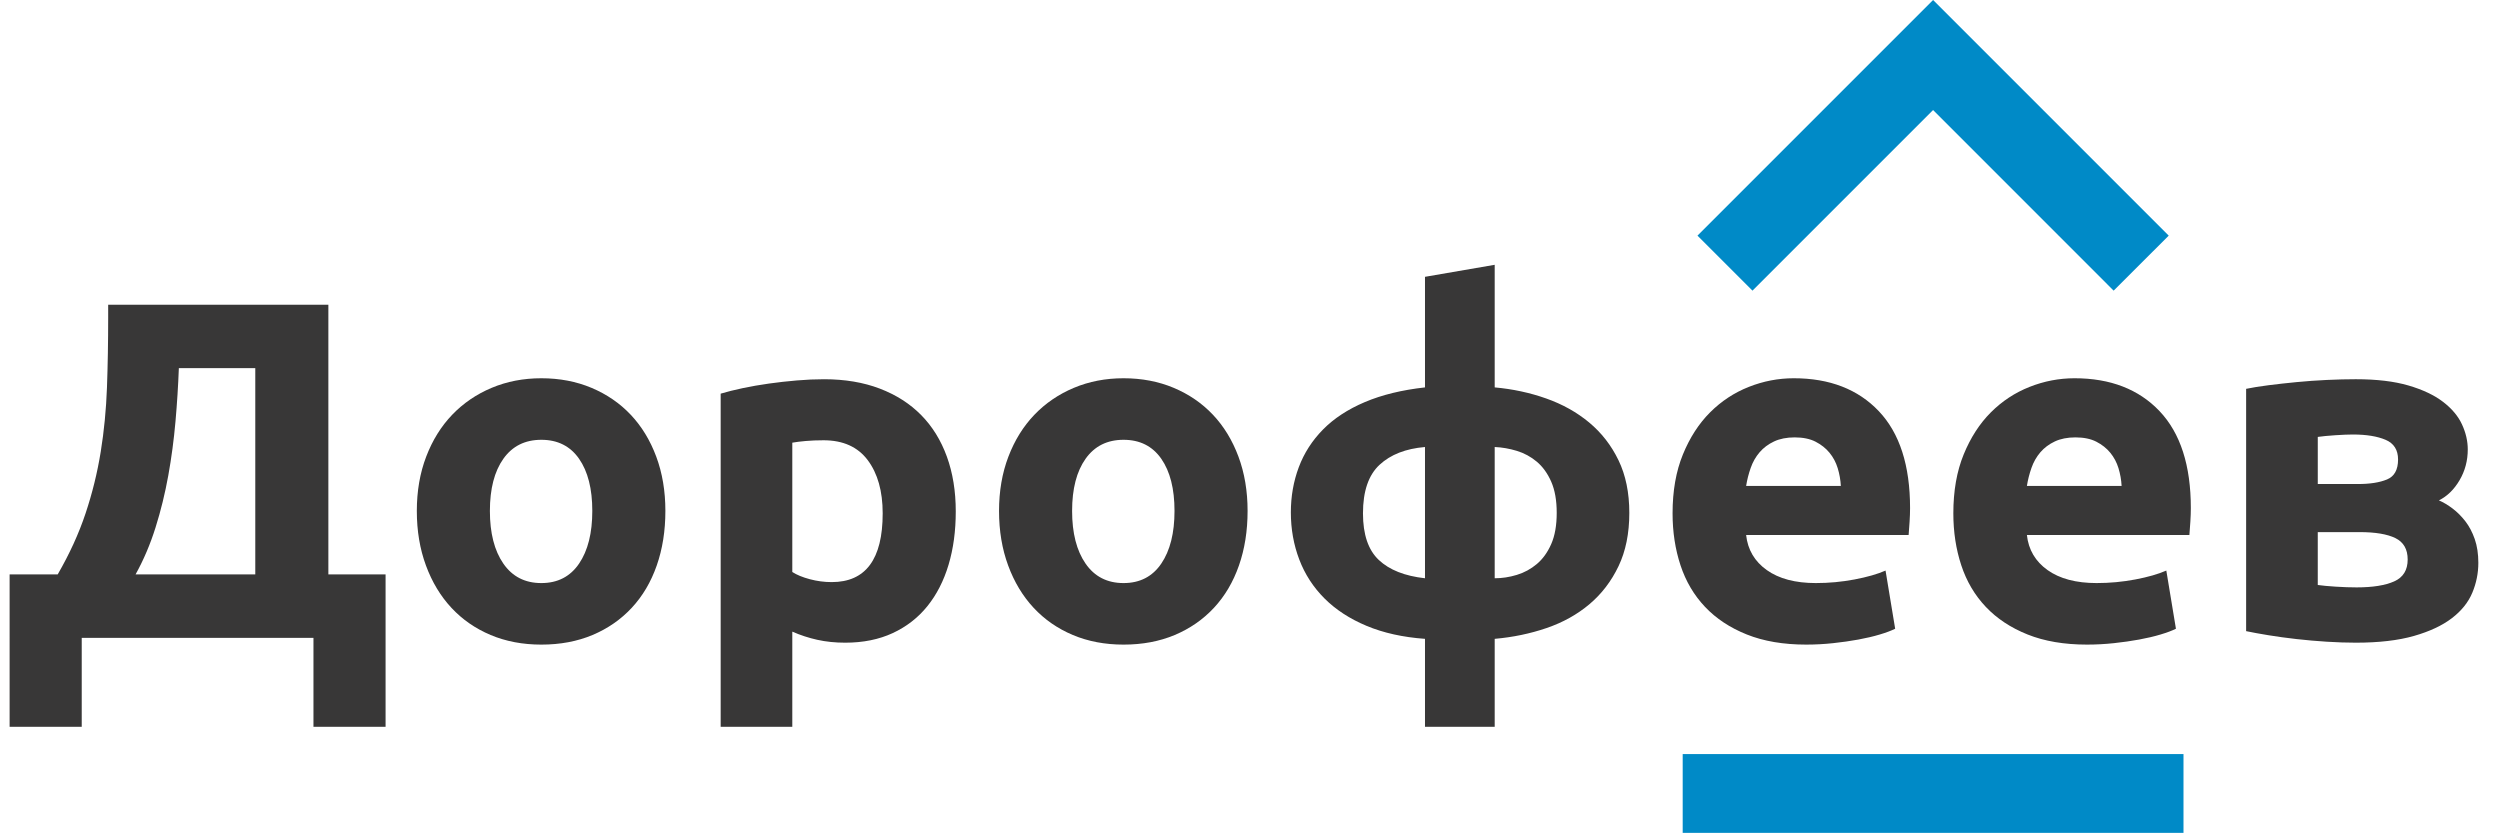<?xml version="1.0" encoding="utf-8"?>
<!-- Generator: Adobe Illustrator 15.0.0, SVG Export Plug-In . SVG Version: 6.00 Build 0)  -->
<!DOCTYPE svg PUBLIC "-//W3C//DTD SVG 1.1//EN" "http://www.w3.org/Graphics/SVG/1.1/DTD/svg11.dtd">
<svg version="1.1" id="Layer_1" xmlns="http://www.w3.org/2000/svg" xmlns:xlink="http://www.w3.org/1999/xlink" x="0px" y="0px"
	 width="312px" height="103.939px" viewBox="0 0 312 103.939" enable-background="new 0 0 312 103.939" xml:space="preserve">
<g>
	<g>
		<path fill="#383737" d="M1.2,71.687h6c1.479-2.56,2.64-5.1,3.48-7.62c0.84-2.52,1.47-5.079,1.89-7.68
			c0.42-2.6,0.68-5.28,0.78-8.04c0.099-2.76,0.15-5.66,0.15-8.7v-1.62h27.48v33.66h7.14v19.02h-9v-11.1H10.2v11.1h-9V71.687z
			 M22.32,45.946c-0.081,2.16-0.22,4.38-0.42,6.66c-0.201,2.28-0.5,4.53-0.9,6.75c-0.4,2.22-0.93,4.38-1.59,6.48
			c-0.66,2.1-1.491,4.05-2.49,5.85h14.94v-25.74H22.32z"/>
		<path fill="#383737" d="M83.04,63.767c0,2.48-0.36,4.75-1.08,6.81c-0.72,2.061-1.761,3.82-3.12,5.28
			c-1.36,1.46-2.991,2.59-4.89,3.39c-1.9,0.799-4.03,1.2-6.39,1.2c-2.32,0-4.431-0.4-6.33-1.2c-1.9-0.8-3.531-1.93-4.89-3.39
			c-1.36-1.459-2.42-3.219-3.18-5.28c-0.76-2.06-1.14-4.33-1.14-6.81c0-2.48,0.39-4.74,1.17-6.78c0.78-2.04,1.86-3.78,3.24-5.22
			c1.38-1.44,3.02-2.56,4.92-3.36c1.899-0.799,3.97-1.2,6.21-1.2c2.28,0,4.37,0.4,6.27,1.2c1.899,0.801,3.53,1.92,4.89,3.36
			c1.359,1.44,2.42,3.18,3.18,5.22C82.659,59.026,83.04,61.287,83.04,63.767z M73.919,63.767c0-2.76-0.55-4.93-1.65-6.51
			c-1.101-1.58-2.67-2.37-4.71-2.37c-2.04,0-3.621,0.791-4.74,2.37c-1.12,1.581-1.68,3.75-1.68,6.51c0,2.76,0.56,4.95,1.68,6.57
			c1.119,1.62,2.7,2.43,4.74,2.43c2.04,0,3.609-0.81,4.71-2.43C73.369,68.716,73.919,66.526,73.919,63.767z"/>
		<path fill="#383737" d="M119.279,63.827c0,2.44-0.3,4.66-0.9,6.66c-0.6,2.001-1.48,3.72-2.64,5.16
			c-1.161,1.44-2.601,2.56-4.32,3.36c-1.721,0.8-3.701,1.2-5.94,1.2c-1.241,0-2.4-0.12-3.48-0.36c-1.08-0.24-2.121-0.58-3.12-1.02
			v11.88h-8.94v-41.58c0.799-0.24,1.719-0.47,2.76-0.69c1.04-0.219,2.13-0.41,3.27-0.57c1.14-0.159,2.3-0.29,3.48-0.39
			c1.179-0.1,2.31-0.15,3.39-0.15c2.6,0,4.92,0.39,6.96,1.17c2.04,0.78,3.759,1.88,5.16,3.3c1.399,1.42,2.469,3.15,3.21,5.19
			C118.909,59.026,119.279,61.307,119.279,63.827z M110.159,64.066c0-2.76-0.621-4.97-1.86-6.63c-1.24-1.66-3.081-2.49-5.52-2.49
			c-0.801,0-1.541,0.03-2.22,0.09c-0.681,0.06-1.24,0.13-1.68,0.21v16.14c0.56,0.36,1.29,0.66,2.19,0.9
			c0.9,0.24,1.809,0.36,2.73,0.36C108.039,72.646,110.159,69.787,110.159,64.066z"/>
		<path fill="#383737" d="M155.699,63.767c0,2.48-0.36,4.75-1.08,6.81c-0.72,2.061-1.761,3.82-3.12,5.28
			c-1.36,1.46-2.991,2.59-4.89,3.39c-1.9,0.799-4.03,1.2-6.39,1.2c-2.32,0-4.431-0.4-6.33-1.2c-1.9-0.8-3.531-1.93-4.89-3.39
			c-1.36-1.459-2.42-3.219-3.18-5.28c-0.76-2.06-1.14-4.33-1.14-6.81c0-2.48,0.39-4.74,1.17-6.78c0.78-2.04,1.86-3.78,3.24-5.22
			c1.38-1.44,3.02-2.56,4.92-3.36c1.899-0.799,3.97-1.2,6.21-1.2c2.28,0,4.37,0.4,6.27,1.2c1.899,0.801,3.53,1.92,4.89,3.36
			c1.359,1.44,2.42,3.18,3.18,5.22C155.318,59.026,155.699,61.287,155.699,63.767z M146.579,63.767c0-2.76-0.55-4.93-1.65-6.51
			c-1.101-1.58-2.67-2.37-4.71-2.37c-2.04,0-3.621,0.791-4.74,2.37c-1.12,1.581-1.68,3.75-1.68,6.51c0,2.76,0.56,4.95,1.68,6.57
			c1.119,1.62,2.7,2.43,4.74,2.43c2.04,0,3.609-0.81,4.71-2.43C146.028,68.716,146.579,66.526,146.579,63.767z"/>
		<path fill="#383737" d="M186.538,90.707h-8.699v-10.98c-2.761-0.2-5.19-0.74-7.29-1.62c-2.101-0.879-3.851-2.02-5.25-3.42
			c-1.401-1.4-2.451-3.02-3.15-4.86c-0.7-1.839-1.05-3.8-1.05-5.88c0-2,0.33-3.879,0.99-5.64c0.659-1.76,1.669-3.33,3.029-4.71
			c1.359-1.38,3.1-2.52,5.221-3.42c2.119-0.9,4.619-1.509,7.5-1.83v-13.8l8.699-1.5v15.3c2.24,0.2,4.38,0.66,6.42,1.38
			c2.04,0.72,3.83,1.72,5.37,3c1.54,1.28,2.761,2.85,3.66,4.71c0.9,1.86,1.351,4.05,1.351,6.57c0,2.561-0.45,4.78-1.351,6.66
			c-0.899,1.88-2.11,3.46-3.63,4.74c-1.521,1.281-3.3,2.271-5.34,2.97c-2.04,0.7-4.2,1.15-6.48,1.35V90.707z M177.839,55.787
			c-2.4,0.201-4.29,0.94-5.671,2.22c-1.38,1.281-2.069,3.3-2.069,6.06c0,2.64,0.66,4.581,1.979,5.82
			c1.32,1.241,3.24,2.001,5.761,2.28V55.787z M186.538,72.167c0.92,0,1.84-0.14,2.761-0.42c0.919-0.279,1.749-0.729,2.489-1.35
			c0.74-0.62,1.34-1.449,1.801-2.49c0.459-1.04,0.689-2.34,0.689-3.9s-0.23-2.859-0.689-3.9c-0.461-1.04-1.061-1.869-1.801-2.49
			c-0.74-0.62-1.57-1.069-2.489-1.35c-0.921-0.279-1.841-0.44-2.761-0.48V72.167z"/>
		<path fill="#383737" d="M208.737,64.066c0-2.799,0.429-5.25,1.29-7.35c0.859-2.1,1.989-3.849,3.39-5.25
			c1.399-1.399,3.01-2.46,4.83-3.18c1.819-0.72,3.69-1.08,5.61-1.08c4.479,0,8.02,1.371,10.62,4.11
			c2.6,2.74,3.899,6.771,3.899,12.09c0,0.521-0.021,1.09-0.06,1.71c-0.041,0.621-0.081,1.17-0.12,1.65h-20.28
			c0.2,1.84,1.06,3.3,2.58,4.38c1.52,1.08,3.56,1.62,6.12,1.62c1.64,0,3.249-0.15,4.83-0.45c1.579-0.3,2.869-0.669,3.87-1.11
			l1.2,7.26c-0.48,0.24-1.121,0.48-1.921,0.72c-0.8,0.24-1.689,0.45-2.67,0.63s-2.03,0.33-3.149,0.45
			c-1.12,0.12-2.241,0.18-3.36,0.18c-2.841,0-5.31-0.42-7.41-1.26c-2.1-0.84-3.84-1.989-5.22-3.45c-1.38-1.459-2.4-3.189-3.06-5.19
			C209.067,68.547,208.737,66.387,208.737,64.066z M229.737,60.646c-0.04-0.759-0.171-1.5-0.391-2.22
			c-0.22-0.72-0.561-1.359-1.02-1.92c-0.46-0.56-1.041-1.02-1.74-1.38c-0.7-0.36-1.57-0.54-2.609-0.54c-1.001,0-1.86,0.17-2.58,0.51
			c-0.721,0.34-1.32,0.79-1.801,1.35c-0.479,0.561-0.85,1.21-1.109,1.95c-0.261,0.741-0.45,1.491-0.57,2.25H229.737z"/>
		<path fill="#383737" d="M243.777,64.066c0-2.799,0.429-5.25,1.29-7.35c0.859-2.1,1.989-3.849,3.39-5.25
			c1.399-1.399,3.01-2.46,4.83-3.18c1.819-0.72,3.69-1.08,5.61-1.08c4.479,0,8.02,1.371,10.62,4.11
			c2.6,2.74,3.899,6.771,3.899,12.09c0,0.521-0.021,1.09-0.06,1.71c-0.041,0.621-0.081,1.17-0.12,1.65h-20.28
			c0.2,1.84,1.06,3.3,2.58,4.38c1.52,1.08,3.56,1.62,6.12,1.62c1.64,0,3.249-0.15,4.83-0.45c1.579-0.3,2.869-0.669,3.87-1.11
			l1.2,7.26c-0.48,0.24-1.121,0.48-1.921,0.72c-0.8,0.24-1.689,0.45-2.67,0.63s-2.03,0.33-3.149,0.45
			c-1.12,0.12-2.241,0.18-3.36,0.18c-2.841,0-5.31-0.42-7.41-1.26c-2.1-0.84-3.84-1.989-5.22-3.45c-1.38-1.459-2.4-3.189-3.06-5.19
			C244.107,68.547,243.777,66.387,243.777,64.066z M264.777,60.646c-0.04-0.759-0.171-1.5-0.391-2.22
			c-0.22-0.72-0.561-1.359-1.02-1.92c-0.46-0.56-1.041-1.02-1.74-1.38c-0.7-0.36-1.57-0.54-2.609-0.54c-1.001,0-1.86,0.17-2.58,0.51
			c-0.721,0.34-1.32,0.79-1.801,1.35c-0.479,0.561-0.85,1.21-1.109,1.95c-0.261,0.741-0.45,1.491-0.57,2.25H264.777z"/>
		<path fill="#383737" d="M293.997,80.207c-1.12,0-2.32-0.041-3.6-0.12c-1.281-0.081-2.541-0.19-3.78-0.33
			c-1.24-0.141-2.41-0.3-3.51-0.48c-1.101-0.18-2.031-0.35-2.79-0.51v-30.24c0.759-0.159,1.689-0.309,2.79-0.45
			c1.1-0.14,2.27-0.27,3.51-0.39c1.239-0.12,2.499-0.21,3.78-0.27c1.279-0.06,2.479-0.09,3.6-0.09c2.6,0,4.79,0.26,6.57,0.78
			c1.779,0.521,3.219,1.2,4.319,2.04s1.891,1.78,2.37,2.82c0.48,1.041,0.721,2.081,0.721,3.12c0,1.401-0.341,2.68-1.021,3.84
			c-0.681,1.161-1.54,2.001-2.58,2.52c0.56,0.24,1.13,0.581,1.71,1.02c0.58,0.441,1.11,0.97,1.59,1.59
			c0.48,0.621,0.87,1.36,1.171,2.22c0.3,0.861,0.449,1.851,0.449,2.97c0,1.28-0.25,2.52-0.75,3.72c-0.5,1.2-1.35,2.26-2.55,3.18
			c-1.2,0.92-2.78,1.66-4.74,2.22C299.297,79.926,296.877,80.207,293.997,80.207z M294.297,60.406c1.479,0,2.68-0.189,3.601-0.57
			c0.919-0.38,1.38-1.209,1.38-2.49c0-1.2-0.521-2.02-1.561-2.46c-1.04-0.439-2.399-0.66-4.08-0.66c-0.561,0-1.289,0.03-2.189,0.09
			s-1.631,0.13-2.19,0.21v5.88H294.297z M289.257,73.006c0.56,0.081,1.31,0.15,2.25,0.21c0.939,0.06,1.81,0.09,2.61,0.09
			c2,0,3.56-0.25,4.68-0.75c1.12-0.5,1.681-1.41,1.681-2.73c0-1.28-0.511-2.169-1.53-2.67c-1.021-0.5-2.511-0.75-4.47-0.75h-5.221
			V73.006z"/>
	</g>
	<rect x="210" y="94.106" fill="#008AC7" width="62.5" height="9.833"/>
	<polygon fill="#008AC7" points="211.844,29.407 218.71,36.273 241.25,13.733 263.783,36.273 270.656,29.407 241.25,0 	"/>
</g>
</svg>
